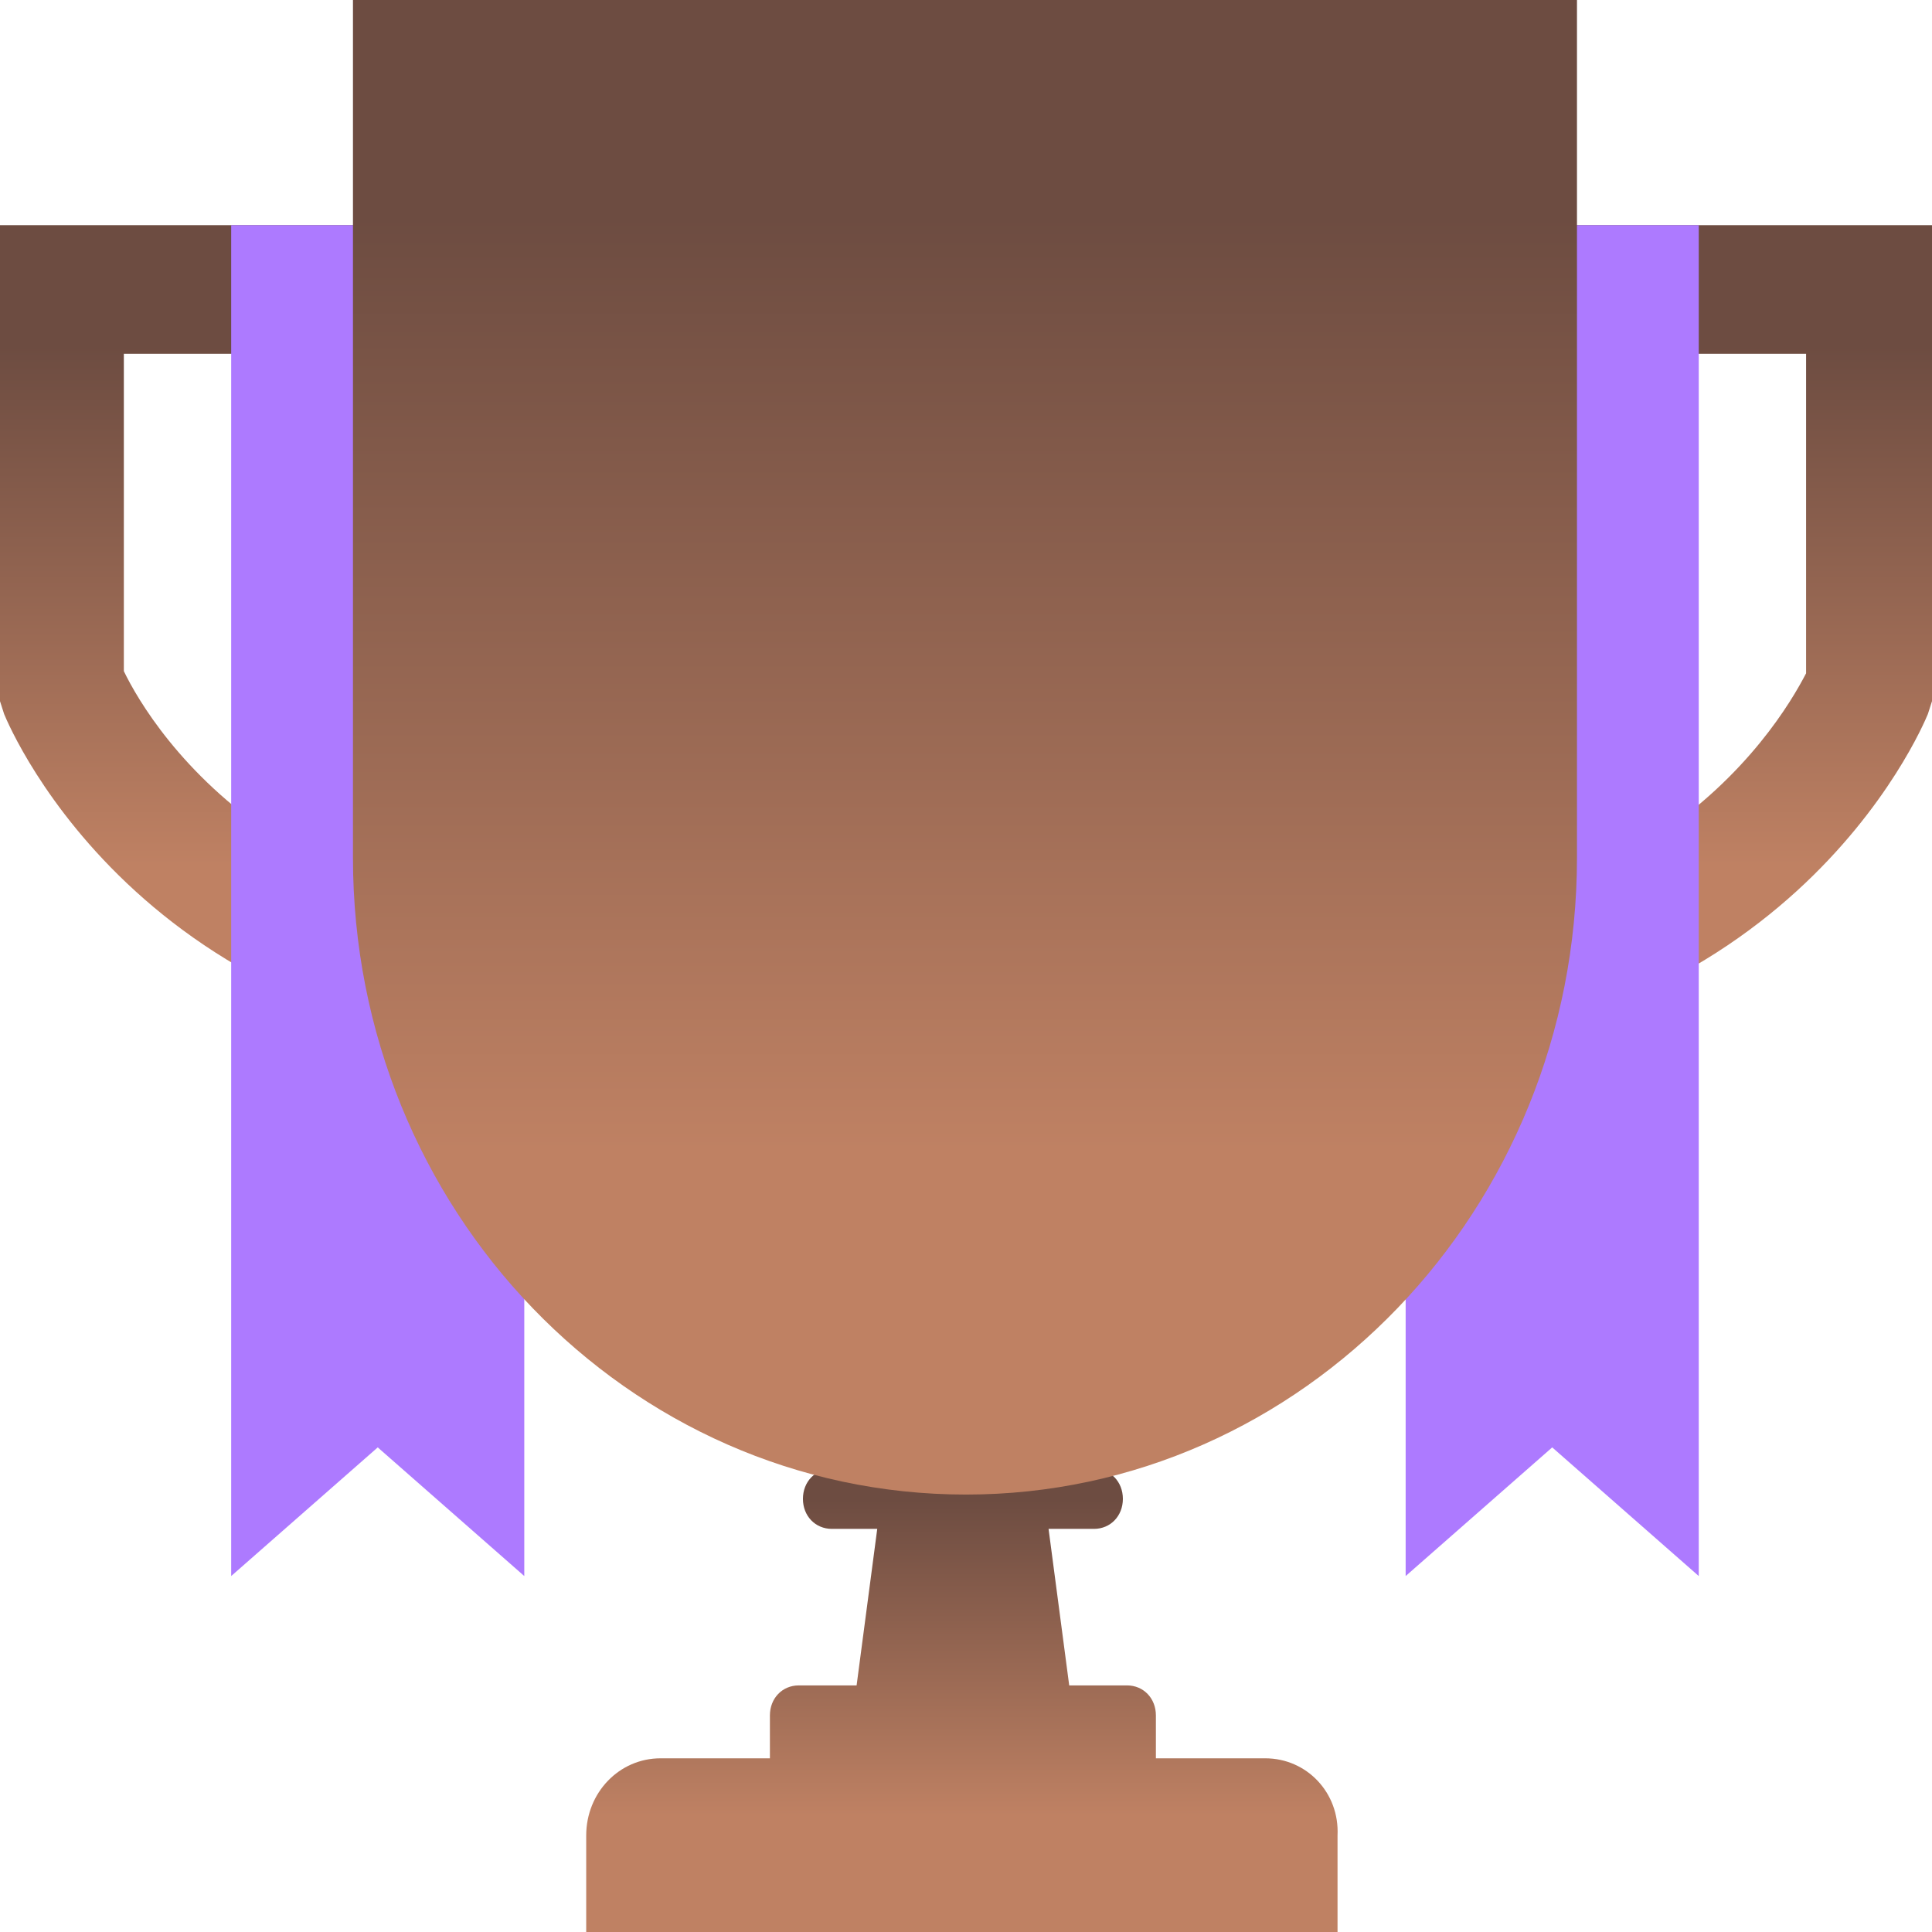 <svg width="300" height="300" viewBox="0 0 300 300" fill="none" xmlns="http://www.w3.org/2000/svg">
<path d="M196.474 273.03H179.487V266.371C179.487 263.707 177.564 261.709 175 261.709H166.026L162.821 237.403H169.872C172.436 237.403 174.359 235.405 174.359 232.741C174.359 230.078 172.436 228.08 169.872 228.08H161.538L160.577 221.421H138.462L137.5 228.08H129.167C126.603 228.08 124.679 230.078 124.679 232.741C124.679 235.405 126.603 237.403 129.167 237.403H136.218L133.013 261.709H124.038C121.474 261.709 119.551 263.707 119.551 266.371V273.03H102.564C96.154 273.03 91.026 278.357 91.026 285.017V300H207.692V285.017C208.013 278.357 202.885 273.03 196.474 273.03Z" fill="url(#paint0_linear_135_2112)"/>
<path d="M200.32 34.961V54.939H280.449V104.55C275.961 113.207 253.205 151.165 187.5 142.841L185.256 162.819C192.628 163.818 199.679 164.151 206.41 164.151C276.923 164.151 298.397 113.207 299.359 110.877L300 108.879V34.961H200.32Z" fill="url(#paint1_linear_135_2112)"/>
<path d="M114.423 162.486L112.179 142.508C46.474 151.165 23.397 112.874 19.231 104.217V54.939H99.359V34.961H0V108.879L0.641 110.877C1.603 113.207 23.077 164.151 93.59 164.151C100 163.818 107.051 163.485 114.423 162.486Z" fill="url(#paint2_linear_135_2112)"/>
<path d="M218.269 34.961V244.728L241.026 224.75L263.782 244.728V34.961H218.269Z" fill="#AD7AFF"/>
<path d="M35.898 244.728L58.654 224.75L81.41 244.728V34.961H35.898V244.728Z" fill="#AD7AFF"/>
<path d="M150 232.075C97.436 232.075 54.808 187.791 54.808 133.185V0H244.872V133.185C244.872 187.791 202.243 232.075 150 232.075Z" fill="url(#paint3_linear_135_2112)"/>
<defs>
<linearGradient id="paint0_linear_135_2112" x1="149.366" y1="221.421" x2="149.366" y2="300" gradientUnits="userSpaceOnUse">
<stop offset="0.145" stop-color="#6D4C41"/>
<stop offset="0.77" stop-color="#BF8163"/>
</linearGradient>
<linearGradient id="paint1_linear_135_2112" x1="242.628" y1="34.961" x2="242.628" y2="164.151" gradientUnits="userSpaceOnUse">
<stop offset="0.145" stop-color="#6D4C41"/>
<stop offset="0.77" stop-color="#BF8163"/>
</linearGradient>
<linearGradient id="paint2_linear_135_2112" x1="57.212" y1="34.961" x2="57.212" y2="164.151" gradientUnits="userSpaceOnUse">
<stop offset="0.145" stop-color="#6D4C41"/>
<stop offset="0.77" stop-color="#BF8163"/>
</linearGradient>
<linearGradient id="paint3_linear_135_2112" x1="149.84" y1="0" x2="149.84" y2="232.075" gradientUnits="userSpaceOnUse">
<stop offset="0.145" stop-color="#6D4C41"/>
<stop offset="0.77" stop-color="#BF8163"/>
</linearGradient>
</defs>
</svg>
